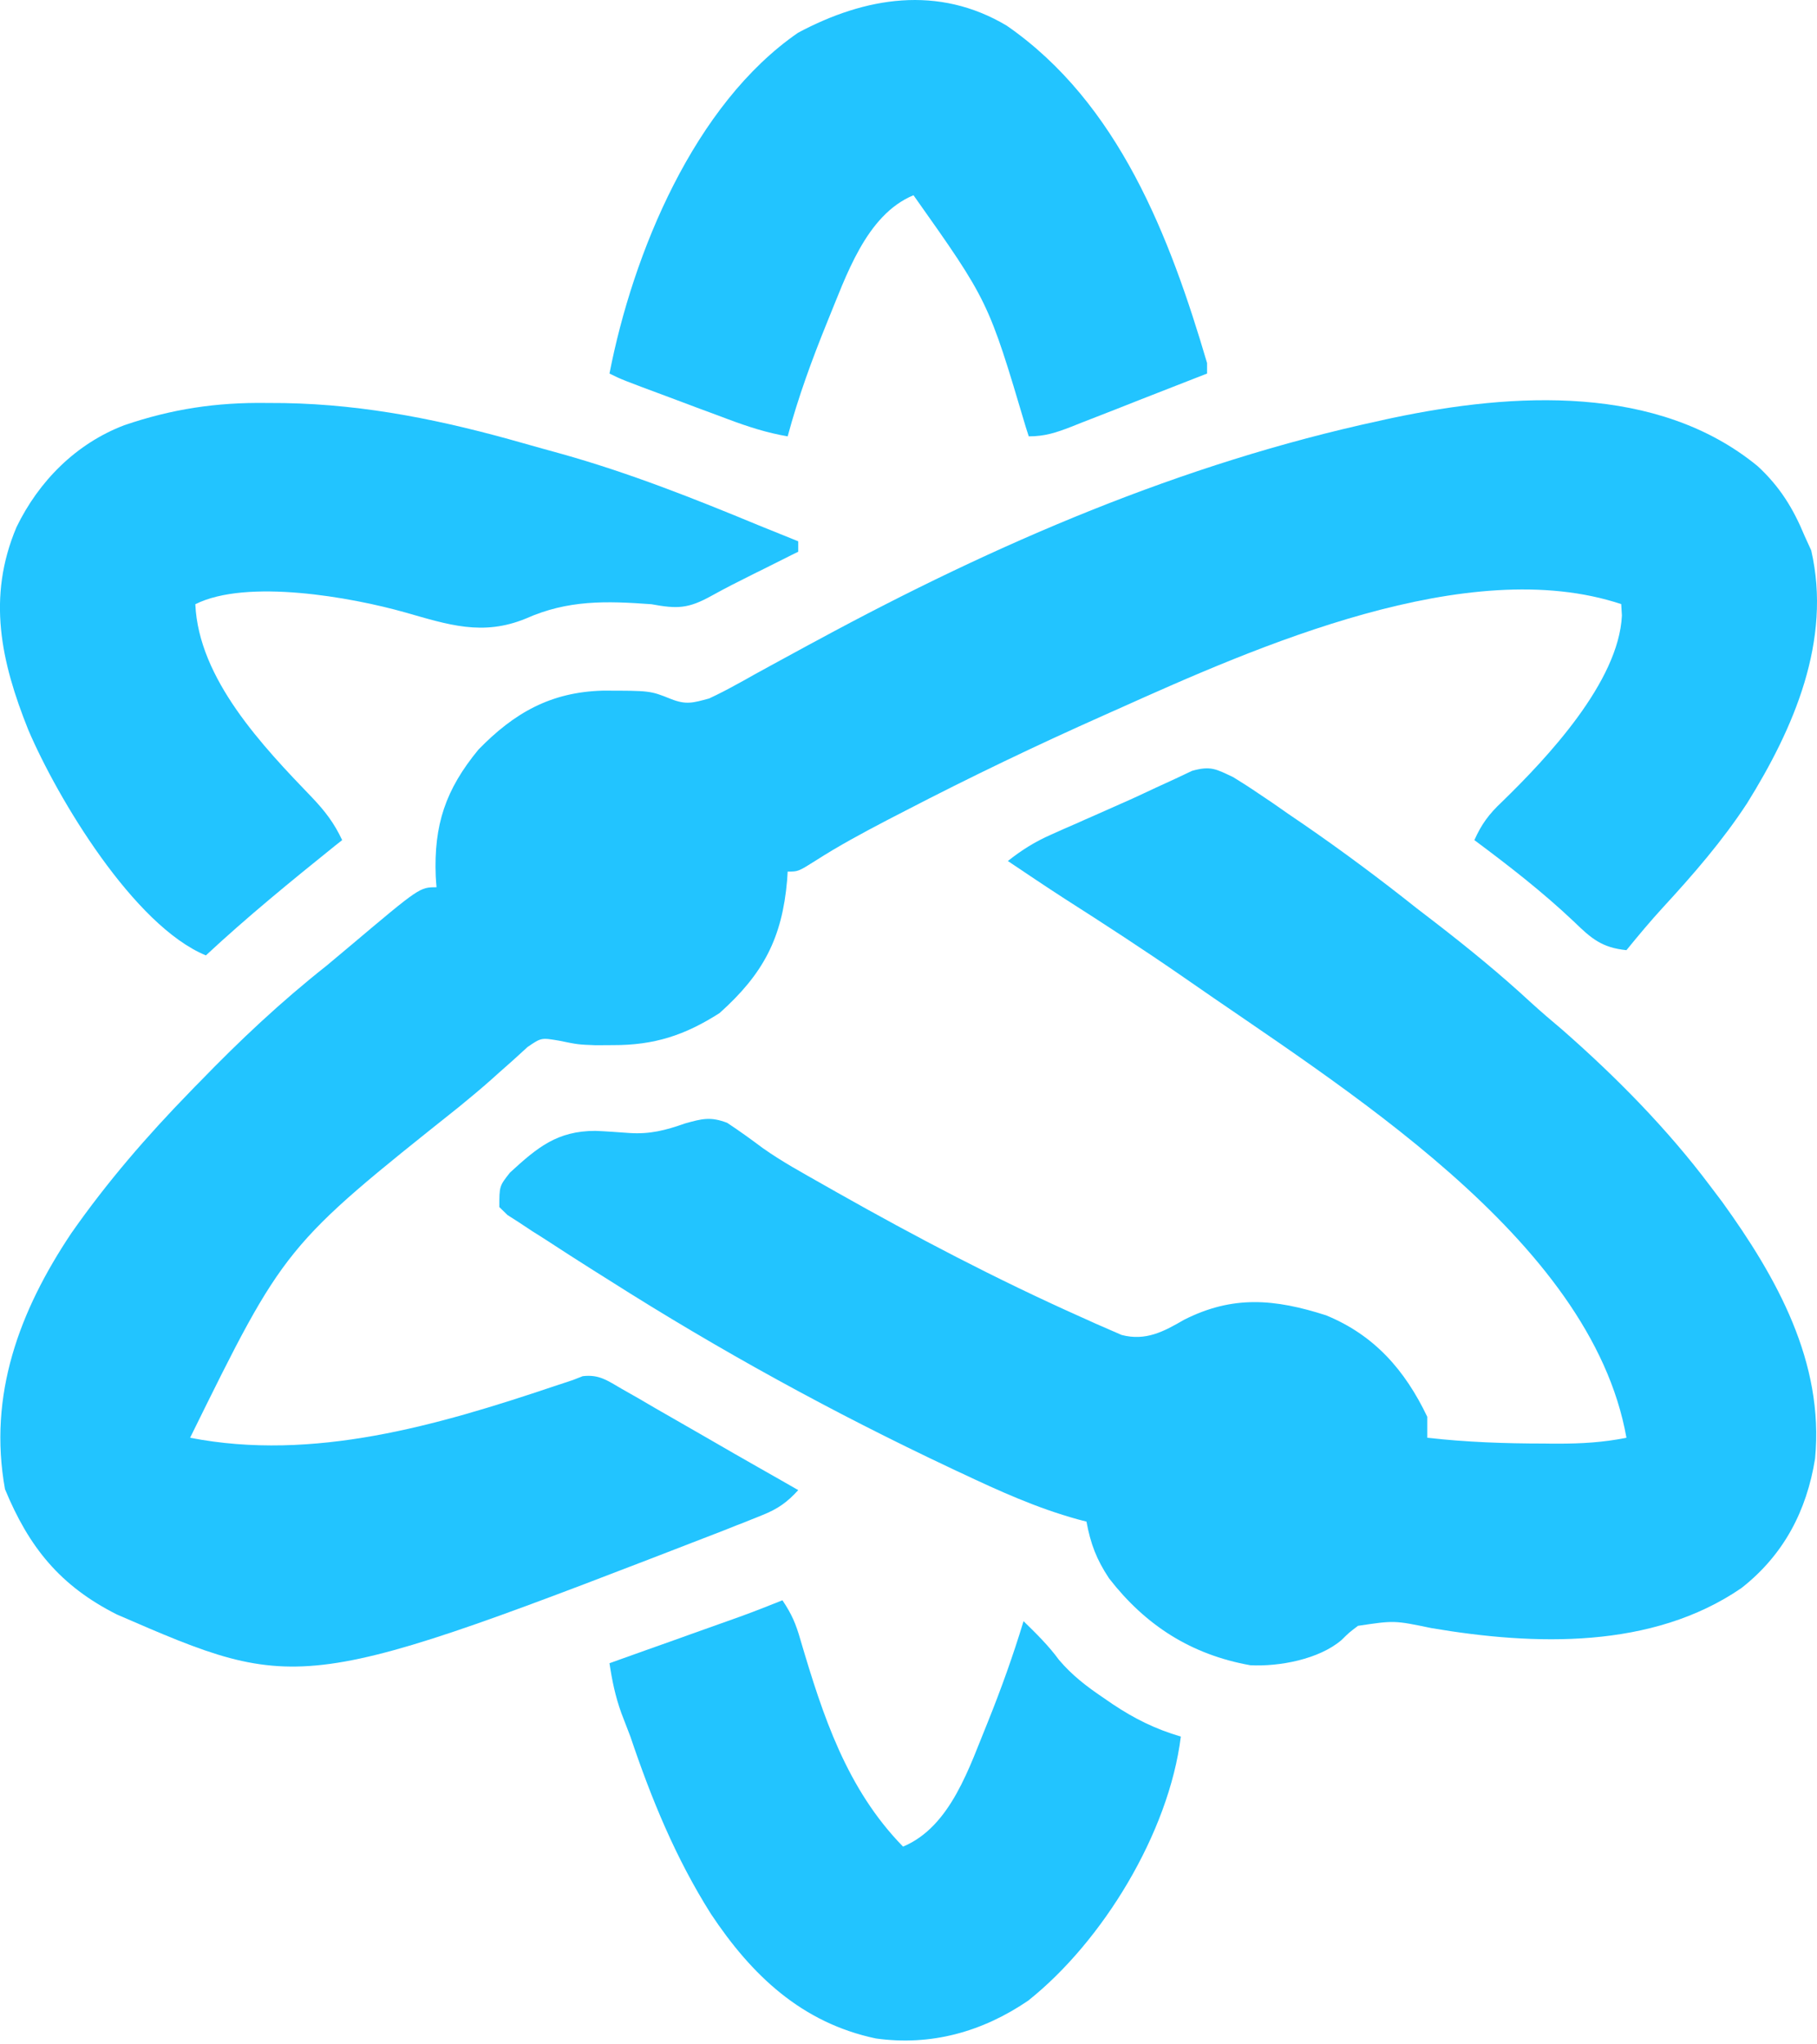 <svg width="16" height="18" viewBox="0 0 16 18" fill="none" xmlns="http://www.w3.org/2000/svg">
<path d="M15.477 4.104C15.672 4.284 15.79 4.475 15.891 4.719C15.91 4.761 15.929 4.803 15.949 4.846C16.132 5.639 15.795 6.413 15.384 7.073C15.168 7.403 14.912 7.698 14.646 7.987C14.533 8.11 14.427 8.237 14.322 8.366C14.106 8.344 14.013 8.264 13.86 8.115C13.583 7.853 13.288 7.624 12.983 7.397C13.045 7.257 13.113 7.166 13.224 7.062C13.623 6.674 14.254 6.004 14.282 5.42C14.28 5.387 14.278 5.354 14.276 5.319C12.927 4.87 11.063 5.695 9.844 6.243C9.802 6.262 9.759 6.28 9.716 6.3C9.125 6.563 8.543 6.842 7.969 7.14C7.891 7.18 7.891 7.18 7.812 7.221C7.598 7.333 7.387 7.446 7.183 7.577C7.029 7.674 7.029 7.674 6.936 7.674C6.935 7.699 6.933 7.725 6.931 7.752C6.887 8.259 6.722 8.575 6.336 8.92C6.029 9.116 5.761 9.203 5.398 9.202C5.323 9.203 5.323 9.203 5.246 9.203C5.09 9.197 5.09 9.197 4.924 9.163C4.766 9.136 4.766 9.136 4.645 9.219C4.607 9.254 4.569 9.288 4.53 9.324C4.487 9.363 4.443 9.401 4.398 9.441C4.364 9.472 4.364 9.472 4.329 9.503C4.236 9.586 4.14 9.665 4.044 9.744C2.506 10.969 2.506 10.969 1.674 12.659C2.758 12.87 3.854 12.55 4.878 12.206C4.933 12.188 4.987 12.17 5.044 12.151C5.087 12.134 5.087 12.134 5.131 12.117C5.276 12.099 5.351 12.157 5.476 12.229C5.524 12.256 5.572 12.284 5.622 12.312C5.698 12.356 5.698 12.356 5.776 12.402C5.828 12.432 5.88 12.461 5.933 12.492C6.036 12.551 6.139 12.61 6.241 12.669C6.392 12.757 6.543 12.843 6.694 12.929C6.806 12.992 6.917 13.056 7.029 13.12C6.931 13.228 6.848 13.286 6.713 13.34C6.678 13.354 6.642 13.369 6.606 13.383C6.568 13.399 6.529 13.414 6.489 13.429C6.448 13.445 6.408 13.461 6.366 13.478C2.648 14.917 2.648 14.917 1.029 14.215C0.529 13.963 0.255 13.623 0.044 13.112C-0.106 12.281 0.171 11.541 0.628 10.858C0.941 10.41 1.293 10.003 1.674 9.612C1.715 9.569 1.715 9.569 1.758 9.526C2.112 9.16 2.474 8.82 2.874 8.504C2.946 8.444 3.018 8.384 3.09 8.323C3.696 7.812 3.696 7.812 3.844 7.812C3.841 7.781 3.839 7.749 3.837 7.717C3.819 7.263 3.923 6.952 4.213 6.6C4.528 6.276 4.85 6.094 5.305 6.081C5.725 6.081 5.725 6.081 5.907 6.154C6.043 6.208 6.103 6.188 6.244 6.15C6.328 6.111 6.409 6.069 6.49 6.024C6.562 5.985 6.562 5.985 6.634 5.944C6.685 5.916 6.736 5.888 6.789 5.859C6.898 5.799 7.007 5.74 7.116 5.681C7.144 5.666 7.172 5.651 7.2 5.636C8.765 4.788 10.407 4.08 12.152 3.704C12.19 3.695 12.228 3.687 12.266 3.679C13.326 3.456 14.595 3.38 15.477 4.104Z" fill="#22C4FF"/>
<path d="M10.86 6.843C10.935 6.889 11.01 6.937 11.083 6.987C11.125 7.015 11.167 7.044 11.211 7.073C11.255 7.104 11.299 7.134 11.344 7.166C11.413 7.213 11.413 7.213 11.482 7.26C11.823 7.495 12.152 7.74 12.475 7.997C12.53 8.039 12.584 8.081 12.639 8.123C12.93 8.348 13.211 8.577 13.481 8.827C13.57 8.908 13.661 8.986 13.754 9.064C14.229 9.48 14.681 9.938 15.06 10.443C15.112 10.512 15.112 10.512 15.165 10.582C15.647 11.25 16.064 11.995 15.983 12.843C15.909 13.304 15.706 13.691 15.335 13.982C14.548 14.522 13.513 14.489 12.605 14.335C12.278 14.267 12.278 14.267 11.958 14.315C11.88 14.374 11.88 14.374 11.812 14.441C11.613 14.61 11.265 14.675 11.01 14.662C10.49 14.569 10.088 14.312 9.766 13.897C9.655 13.729 9.604 13.595 9.567 13.397C9.541 13.391 9.516 13.384 9.489 13.377C9.131 13.278 8.801 13.129 8.465 12.97C8.435 12.957 8.405 12.942 8.375 12.928C7.337 12.439 6.335 11.889 5.367 11.274C5.321 11.245 5.274 11.216 5.227 11.186C5.089 11.099 4.952 11.011 4.816 10.922C4.774 10.895 4.732 10.868 4.688 10.841C4.631 10.803 4.631 10.803 4.572 10.764C4.538 10.742 4.504 10.72 4.469 10.698C4.446 10.675 4.422 10.652 4.397 10.628C4.397 10.443 4.397 10.443 4.491 10.324C4.732 10.103 4.906 9.957 5.243 9.957C5.344 9.961 5.445 9.969 5.546 9.976C5.725 9.987 5.861 9.952 6.031 9.892C6.181 9.85 6.256 9.83 6.403 9.886C6.511 9.957 6.613 10.031 6.716 10.108C6.884 10.227 7.064 10.325 7.242 10.426C7.283 10.449 7.325 10.473 7.367 10.497C8.066 10.892 8.776 11.264 9.51 11.592C9.554 11.611 9.598 11.632 9.643 11.652C9.685 11.67 9.726 11.688 9.769 11.707C9.805 11.722 9.841 11.738 9.877 11.754C10.089 11.809 10.246 11.725 10.427 11.62C10.856 11.403 11.225 11.436 11.677 11.581C12.101 11.755 12.371 12.062 12.568 12.474C12.568 12.535 12.568 12.596 12.568 12.659C12.912 12.698 13.255 12.71 13.601 12.71C13.64 12.711 13.68 12.711 13.72 12.711C13.926 12.711 14.119 12.7 14.322 12.659C14.009 10.894 11.79 9.56 10.422 8.604C10.077 8.365 9.726 8.137 9.372 7.911C9.205 7.803 9.04 7.692 8.875 7.581C8.997 7.484 9.114 7.411 9.257 7.348C9.294 7.331 9.332 7.314 9.371 7.297C9.411 7.279 9.451 7.262 9.493 7.244C9.533 7.226 9.574 7.207 9.617 7.189C9.7 7.152 9.782 7.116 9.865 7.079C9.971 7.033 10.075 6.984 10.179 6.935C10.236 6.909 10.293 6.883 10.349 6.857C10.398 6.834 10.447 6.811 10.497 6.787C10.661 6.741 10.708 6.771 10.86 6.843Z" fill="#22C4FF"/>
<path d="M2.346 3.548C2.398 3.548 2.45 3.549 2.505 3.549C3.232 3.562 3.913 3.704 4.61 3.903C4.72 3.934 4.83 3.965 4.94 3.995C5.537 4.162 6.108 4.388 6.68 4.625C6.796 4.672 6.912 4.719 7.029 4.766C7.029 4.796 7.029 4.826 7.029 4.858C6.965 4.889 6.965 4.889 6.9 4.922C6.873 4.936 6.845 4.949 6.818 4.963C6.758 4.993 6.699 5.023 6.639 5.052C6.513 5.115 6.389 5.177 6.267 5.245C6.06 5.36 5.964 5.362 5.736 5.32C5.338 5.291 5.002 5.281 4.631 5.446C4.249 5.603 3.947 5.5 3.567 5.392C3.094 5.258 2.173 5.093 1.72 5.32C1.749 5.979 2.314 6.571 2.751 7.025C2.863 7.143 2.944 7.249 3.013 7.397C2.993 7.412 2.973 7.429 2.952 7.445C2.563 7.758 2.178 8.072 1.813 8.412C1.178 8.15 0.507 7.031 0.249 6.426C0.009 5.827 -0.116 5.26 0.145 4.642C0.341 4.237 0.669 3.906 1.094 3.744C1.513 3.601 1.905 3.542 2.346 3.548Z" fill="#22C4FF"/>
<path d="M8.865 0.226C9.851 0.908 10.302 2.086 10.629 3.196C10.629 3.227 10.629 3.257 10.629 3.289C10.428 3.367 10.227 3.446 10.025 3.525C9.957 3.552 9.888 3.579 9.82 3.606C9.722 3.644 9.623 3.683 9.525 3.721C9.494 3.733 9.463 3.746 9.432 3.758C9.3 3.809 9.202 3.842 9.059 3.842C9.051 3.816 9.042 3.789 9.033 3.761C8.703 2.65 8.703 2.65 8.044 1.719C7.624 1.893 7.449 2.437 7.286 2.831C7.151 3.163 7.029 3.496 6.936 3.842C6.753 3.811 6.587 3.757 6.413 3.692C6.331 3.662 6.331 3.662 6.247 3.63C6.218 3.62 6.19 3.609 6.16 3.598C6.073 3.565 5.986 3.533 5.899 3.5C5.474 3.342 5.474 3.342 5.367 3.289C5.573 2.229 6.113 0.918 7.028 0.288C7.62 -0.028 8.263 -0.133 8.865 0.226Z" fill="#22C4FF"/>
<path d="M6.89 14.09C6.974 14.216 7.008 14.297 7.049 14.44C7.246 15.107 7.455 15.75 7.952 16.259C8.375 16.082 8.537 15.553 8.7 15.158C8.817 14.867 8.922 14.574 9.013 14.274C9.126 14.384 9.233 14.489 9.326 14.616C9.442 14.752 9.57 14.85 9.717 14.949C9.744 14.968 9.77 14.986 9.797 15.004C9.992 15.134 10.174 15.224 10.398 15.29C10.293 16.137 9.71 17.093 9.054 17.615C8.65 17.89 8.198 18.016 7.712 17.948C7.06 17.81 6.619 17.392 6.26 16.851C5.949 16.359 5.736 15.839 5.551 15.29C5.525 15.221 5.498 15.151 5.471 15.082C5.418 14.934 5.39 14.799 5.367 14.644C5.405 14.63 5.442 14.617 5.482 14.603C5.623 14.552 5.765 14.502 5.906 14.452C5.967 14.43 6.029 14.408 6.09 14.386C6.178 14.355 6.266 14.323 6.354 14.292C6.434 14.264 6.434 14.264 6.514 14.235C6.641 14.189 6.765 14.14 6.89 14.09Z" fill="#22C4FF"/>
</svg>
